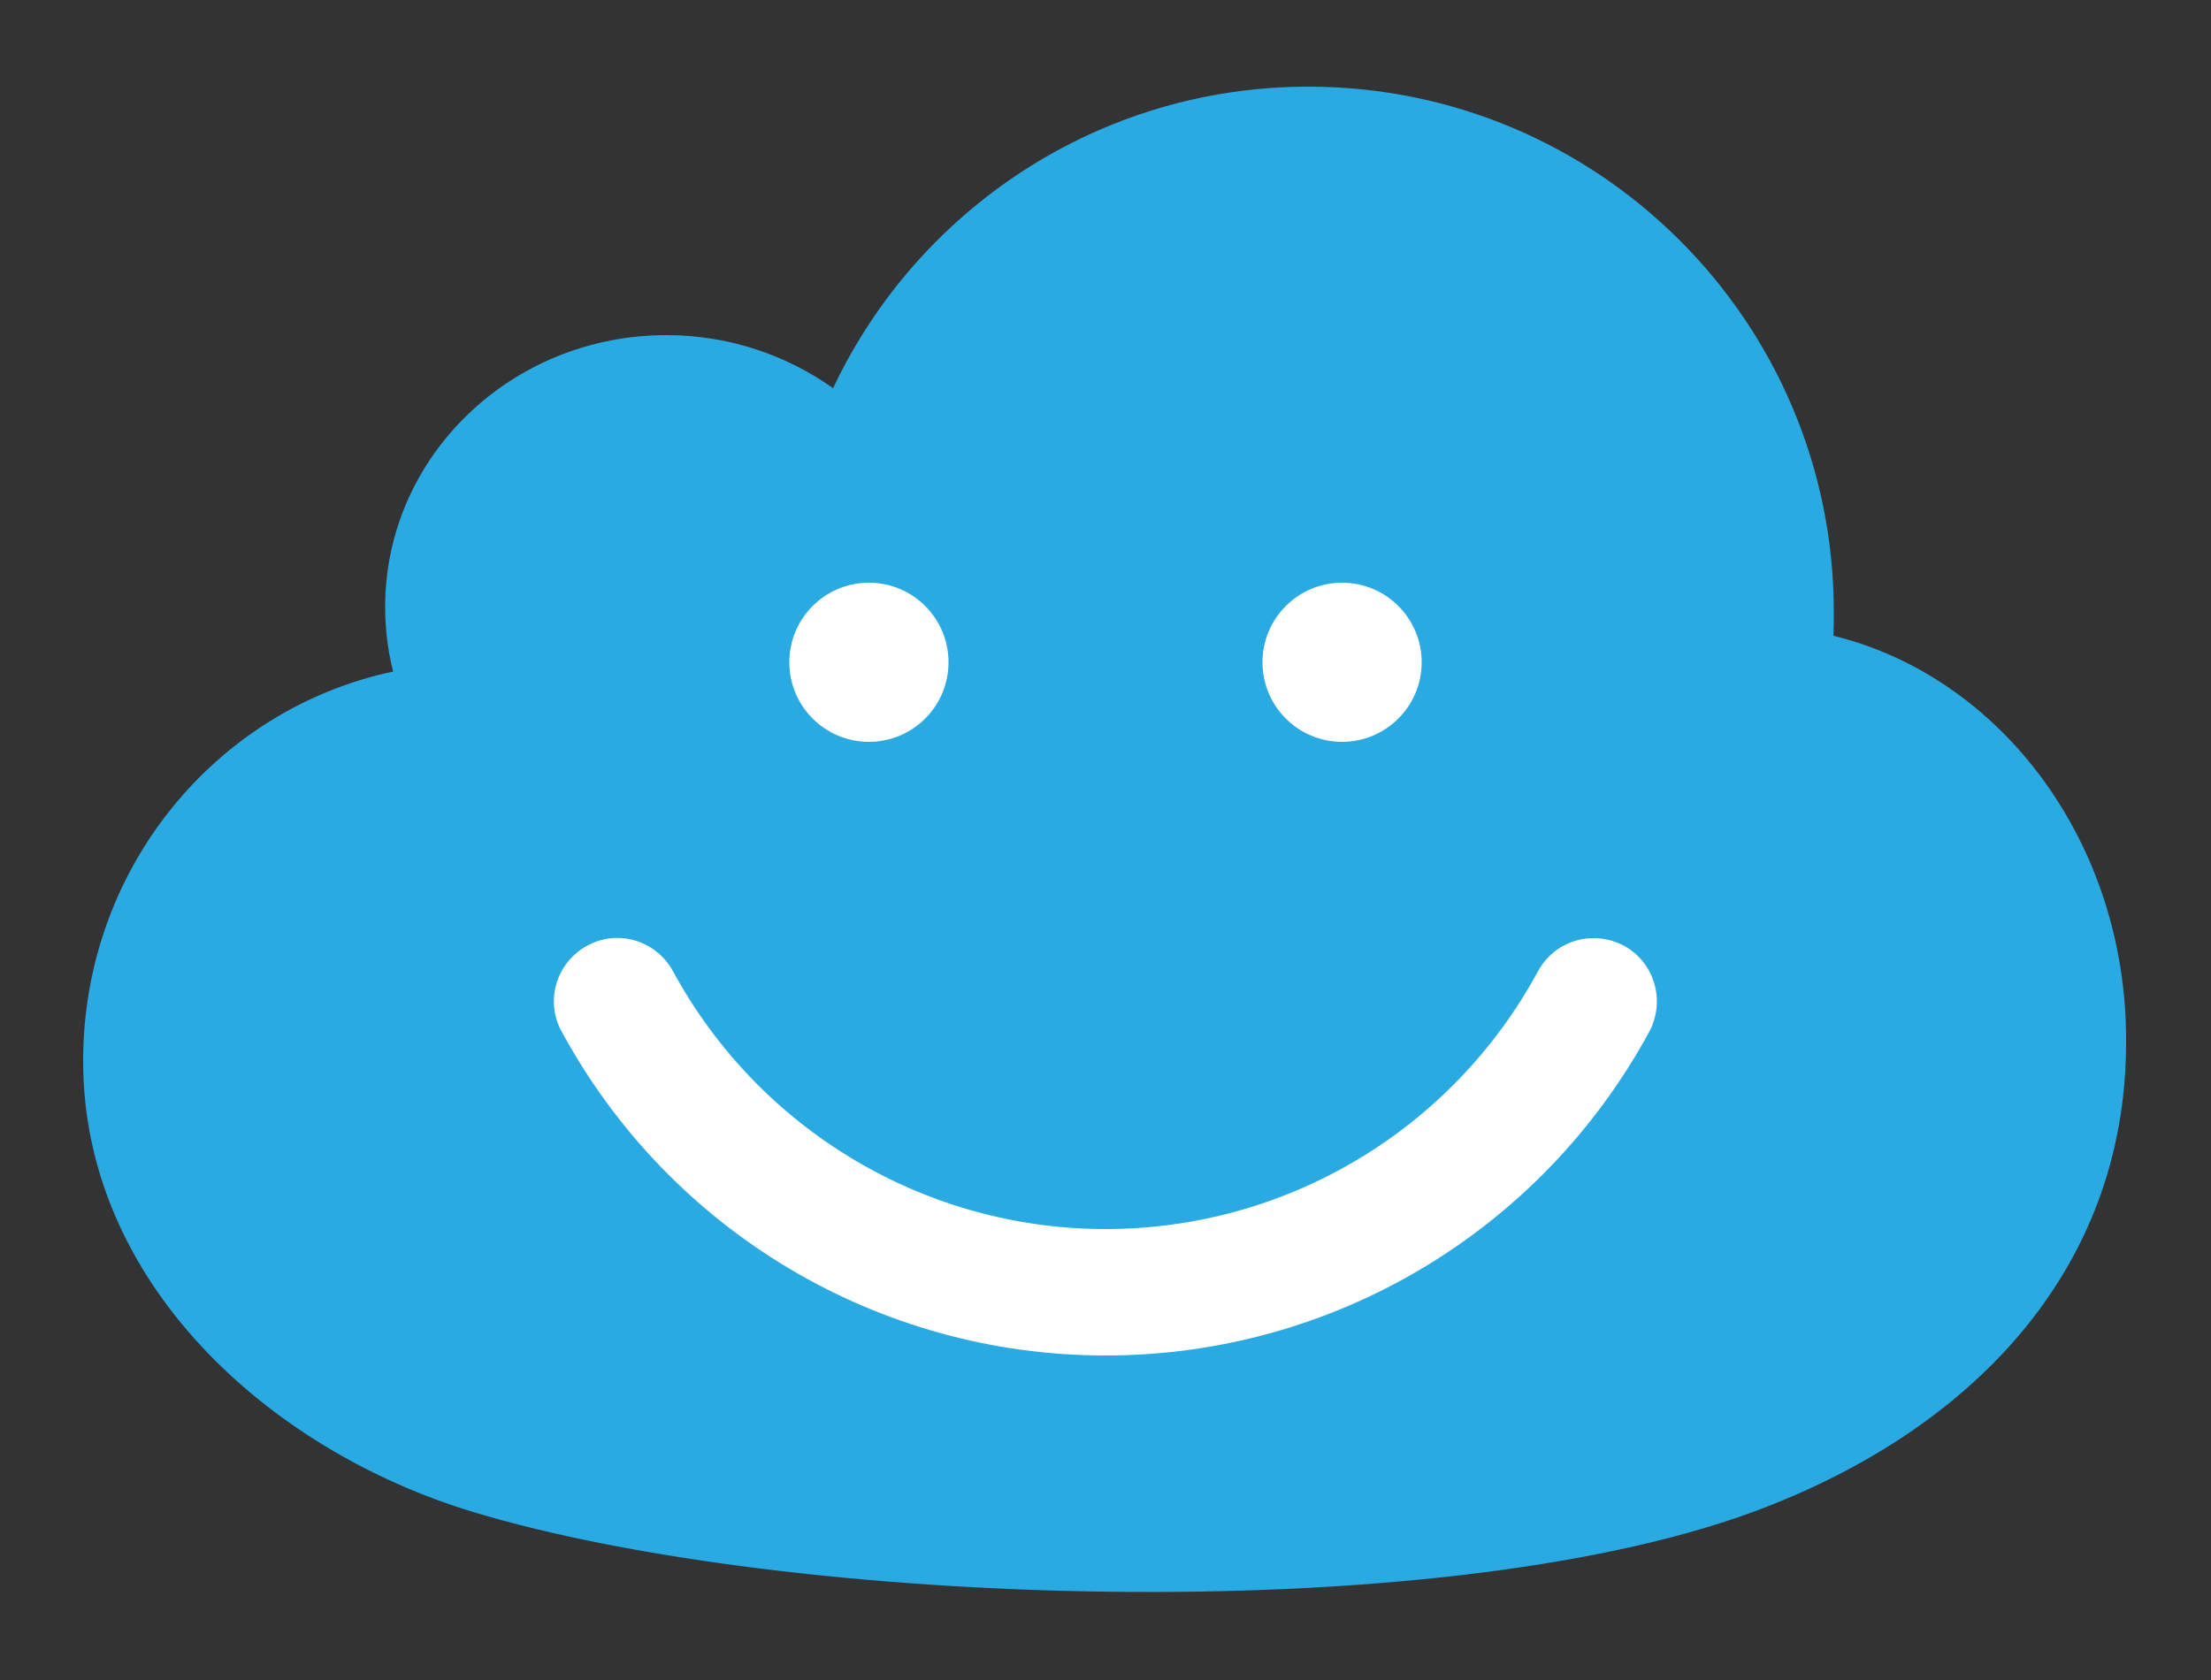 <?xml version="1.0" encoding="utf-8"?>
<!-- Generator: Adobe Illustrator 19.0.0, SVG Export Plug-In . SVG Version: 6.00 Build 0)  -->
<svg version="1.1" id="Layer_1" xmlns="http://www.w3.org/2000/svg" xmlns:xlink="http://www.w3.org/1999/xlink" x="0px" y="0px"
	 viewBox="-451.2 211 500 380" style="enable-background:new -451.2 211 500 380;" xml:space="preserve">
<rect x="-451.2" y="211" width="500" height="380" fill="#333333" stroke="none"/>
<style type="text/css">
	.st0{fill:#29AAE2;}
	.st1{fill:#FFFFFF;}
	.st2{fill:#FFFFFF;stroke:#FFFFFF;stroke-miterlimit:10;}
</style>
<g>
	<path class="st0" d="M-36.6,354.8c0.1-1.8,0.1-3.6,0.1-5.4c0-65.6-53.2-118.8-118.8-118.8c-47.5,0-88.5,27.9-107.5,68.2
		c-10.6-7.5-23.6-12-37.7-12c-35.1,0-63.6,27.5-63.6,61.5c0,5,0.6,9.9,1.8,14.6c-40.1,8.5-70.1,44.6-70.1,88.1
		c0,49.8,41.6,87.9,88.2,102c70.8,21.4,216.7,26.7,289.4,0c48.8-18,84.4-54.2,84.4-106.3C29.8,401.7,1.4,364.1-36.6,354.8z"/>
	<path class="st1" d="M-78.2,444.3c-24.5,45.2-71.6,73.3-123,73.3s-98.5-28.1-123-73.3c-3.8-6.9-1.2-15.6,5.8-19.4
		c6.9-3.8,15.6-1.2,19.4,5.8c19.5,35.9,57,58.3,97.8,58.3c40.8,0,78.3-22.3,97.8-58.3c3.8-7,12.4-9.5,19.4-5.8
		C-77.1,428.6-74.5,437.3-78.2,444.3z"/>
	<g>
		<circle class="st2" cx="-254.7" cy="360.8" r="17.5"/>
		<circle class="st2" cx="-147.7" cy="360.8" r="17.5"/>
	</g>
</g>
</svg>
